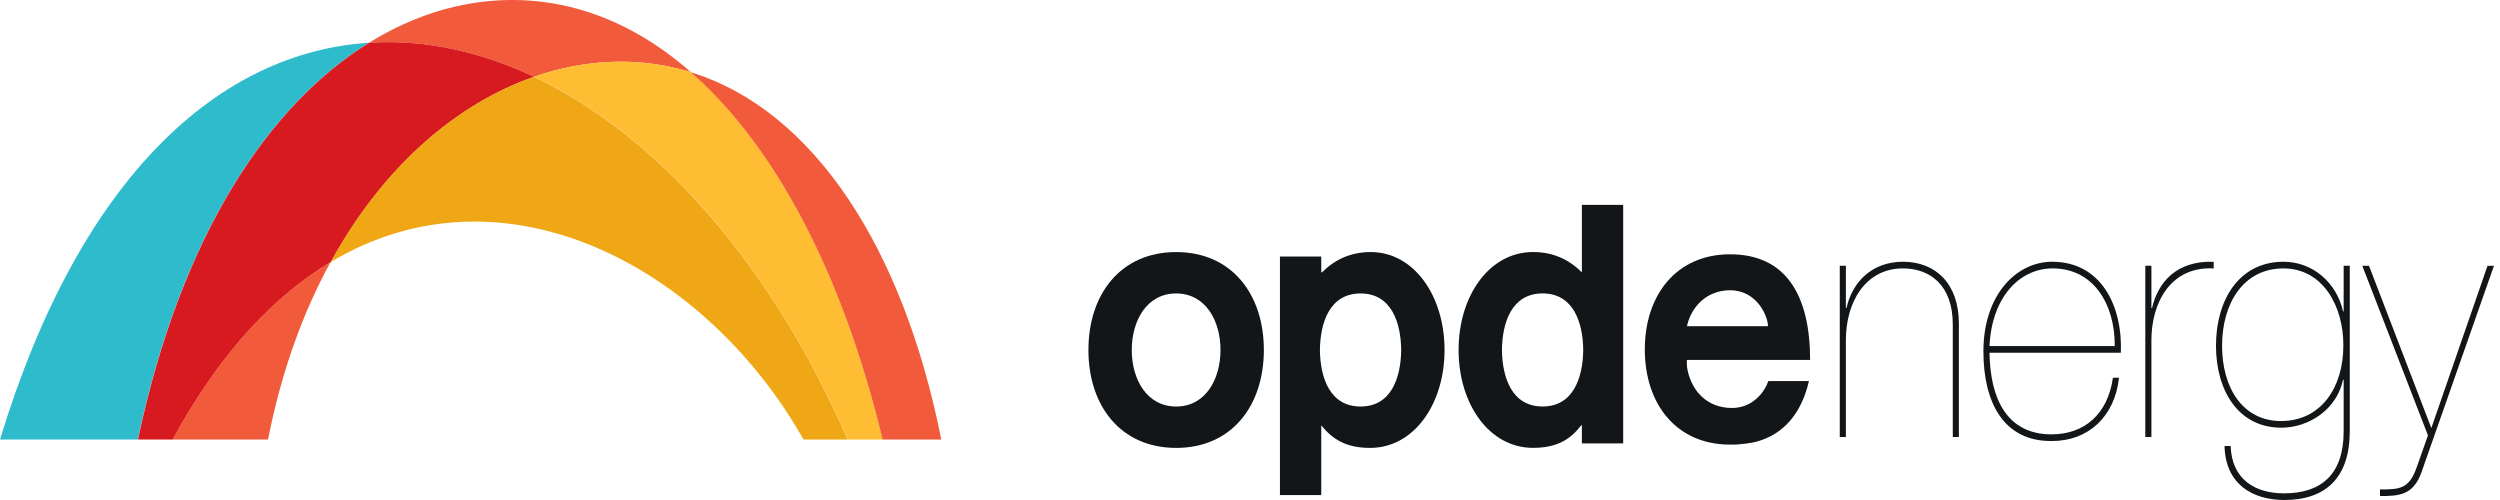 <svg width="160" height="32" viewBox="0 0 160 32" fill="none" xmlns="http://www.w3.org/2000/svg">
<path d="M34.176 4.915C37.536 3.742 41.004 3.627 44.227 4.623C42.096 2.756 39.784 1.413 37.324 0.671C32.91 -0.658 28.09 -0.034 23.617 2.735C27.121 2.512 30.696 3.271 34.176 4.915Z" fill="#F15A3A"/>
<path d="M8.819 28.132C11.601 14.953 17.253 6.673 23.611 2.736C14.126 3.341 5.162 11.151 0 28.132H8.819Z" fill="#2EBCCD"/>
<path d="M11.061 28.13C14.044 22.634 17.513 18.96 21.174 16.772C24.53 10.652 29.238 6.64 34.18 4.915C30.7 3.271 27.125 2.511 23.622 2.735C17.264 6.672 11.612 14.952 8.83 28.13H11.061Z" fill="#D71920"/>
<path d="M17.153 28.131C18.006 23.781 19.393 19.985 21.155 16.773C17.494 18.961 14.025 22.634 11.042 28.131H17.153Z" fill="#F15A3A"/>
<path d="M51.425 28.131H54.254C49.271 16.706 41.957 8.595 34.166 4.916C29.224 6.64 24.516 10.652 21.16 16.772C32.326 10.097 45.251 17.189 51.425 28.131Z" fill="#EFA715"/>
<path d="M54.261 28.129H56.495C53.984 17.691 49.704 9.421 44.224 4.621C41.001 3.625 37.533 3.74 34.172 4.914C41.964 8.593 49.278 16.704 54.261 28.129Z" fill="#FEBD32"/>
<path d="M56.488 28.131H60.242C57.798 15.818 52.06 7.136 44.37 4.67C44.319 4.653 44.268 4.639 44.217 4.624C49.697 9.424 53.977 17.694 56.488 28.131Z" fill="#F15A3A"/>
<path d="M110.727 18.576C112.456 18.576 113.151 20.254 113.151 20.877H107.964C108.237 19.632 109.23 18.576 110.727 18.576ZM112.414 25.515C112.034 25.858 111.513 26.11 110.843 26.11C109.312 26.11 108.328 25.1 108.022 23.765C107.923 23.386 107.964 23.034 107.964 23.034H115.847C115.847 18.874 114.284 16.275 110.727 16.275C107.269 16.275 105.268 18.901 105.268 22.366C105.268 25.84 107.269 28.456 110.727 28.456H110.843C110.983 28.456 111.124 28.456 111.256 28.439C111.562 28.421 111.86 28.375 112.133 28.331C112.216 28.312 112.29 28.294 112.373 28.276C113.895 27.879 114.921 26.841 115.499 25.308C115.607 25.019 115.698 24.712 115.773 24.387H113.175C113.043 24.757 112.795 25.181 112.414 25.515Z" fill="#121618"/>
<path d="M72.433 22.399C72.433 24.267 73.387 26.017 75.273 26.017C77.159 26.017 78.112 24.267 78.112 22.399C78.112 20.531 77.159 18.781 75.273 18.781C73.387 18.781 72.433 20.531 72.433 22.399ZM80.887 22.399C80.887 25.97 78.828 28.666 75.273 28.666C71.718 28.666 69.659 25.97 69.659 22.399C69.659 18.828 71.718 16.132 75.273 16.132C78.828 16.132 80.887 18.828 80.887 22.399Z" fill="#121618"/>
<path d="M89.677 22.399C89.655 20.673 89.07 18.781 87.076 18.781C85.082 18.781 84.496 20.673 84.474 22.399C84.496 24.125 85.082 26.017 87.076 26.017C89.07 26.017 89.655 24.125 89.677 22.399ZM81.916 16.416H84.561V17.433H84.604C85.407 16.629 86.425 16.132 87.726 16.132C90.501 16.132 92.451 18.946 92.451 22.399C92.451 25.851 90.501 28.666 87.683 28.666C86.1 28.666 85.255 28.075 84.561 27.223V31.685H81.916V16.416Z" fill="#121618"/>
<path d="M96.124 22.397C96.146 24.123 96.731 26.015 98.726 26.015C100.72 26.015 101.305 24.123 101.327 22.397C101.305 20.67 100.72 18.779 98.726 18.779C96.731 18.779 96.146 20.67 96.124 22.397ZM101.24 27.221H101.196C100.546 28.072 99.701 28.663 98.118 28.663C95.3 28.663 93.35 25.849 93.35 22.397C93.35 18.944 95.3 16.13 98.118 16.13C99.419 16.13 100.437 16.627 101.24 17.43V13.111H103.884V28.379H101.24V27.221Z" fill="#121618"/>
<path d="M117.745 17.008H118.136V19.717H118.175C118.547 18.032 119.817 16.752 121.791 16.752C123.883 16.752 125.368 18.16 125.368 20.698V27.969H124.978V20.761C124.978 18.223 123.492 17.178 121.791 17.178C119.387 17.178 118.136 19.333 118.136 21.764V27.969H117.745V17.008Z" fill="#121618"/>
<path d="M135.344 22.148C135.363 19.461 133.976 17.178 131.376 17.178C129.206 17.178 127.466 19.077 127.329 22.148H135.344ZM127.329 22.574C127.368 25.517 128.443 27.799 131.298 27.799C133.369 27.799 134.894 26.541 135.227 24.174H135.617C135.344 26.69 133.624 28.225 131.337 28.225C128.228 28.268 126.938 25.752 126.938 22.489C126.938 18.842 129.069 16.752 131.337 16.752C134.464 16.752 135.853 19.567 135.734 22.574H127.329Z" fill="#121618"/>
<path d="M137.69 27.97H137.299V17.009H137.69V19.718H137.729C138.1 18.097 139.273 16.668 141.677 16.753V17.18C138.921 17.031 137.69 19.377 137.69 21.765V27.97Z" fill="#121618"/>
<path d="M146.143 17.179C143.543 17.179 142.213 19.461 142.213 22.126C142.213 24.835 143.543 26.946 145.986 26.946C148.567 26.946 149.974 24.771 149.974 22.126C149.994 19.61 148.665 17.179 146.143 17.179ZM149.994 24.301H149.955C149.544 26.242 147.726 27.372 146.006 27.372C143.211 27.372 141.823 24.942 141.823 22.126C141.823 19.183 143.308 16.752 146.143 16.752C148.058 16.752 149.563 18.139 149.955 19.93H149.994V17.009H150.385V27.607C150.385 30.593 148.821 32 146.202 32C144.169 32 142.429 30.998 142.37 28.545H142.761C142.84 30.721 144.364 31.574 146.182 31.574C148.606 31.574 149.994 30.315 149.994 27.607V24.301Z" fill="#121618"/>
<path d="M159.201 17.011H159.613L154.98 30.212C154.451 31.704 153.533 31.747 152.32 31.747V31.32C153.65 31.342 154.197 31.235 154.666 29.913L155.39 27.866L151.187 17.011H151.617L155.605 27.396L159.201 17.011Z" fill="#121618"/>
</svg>
